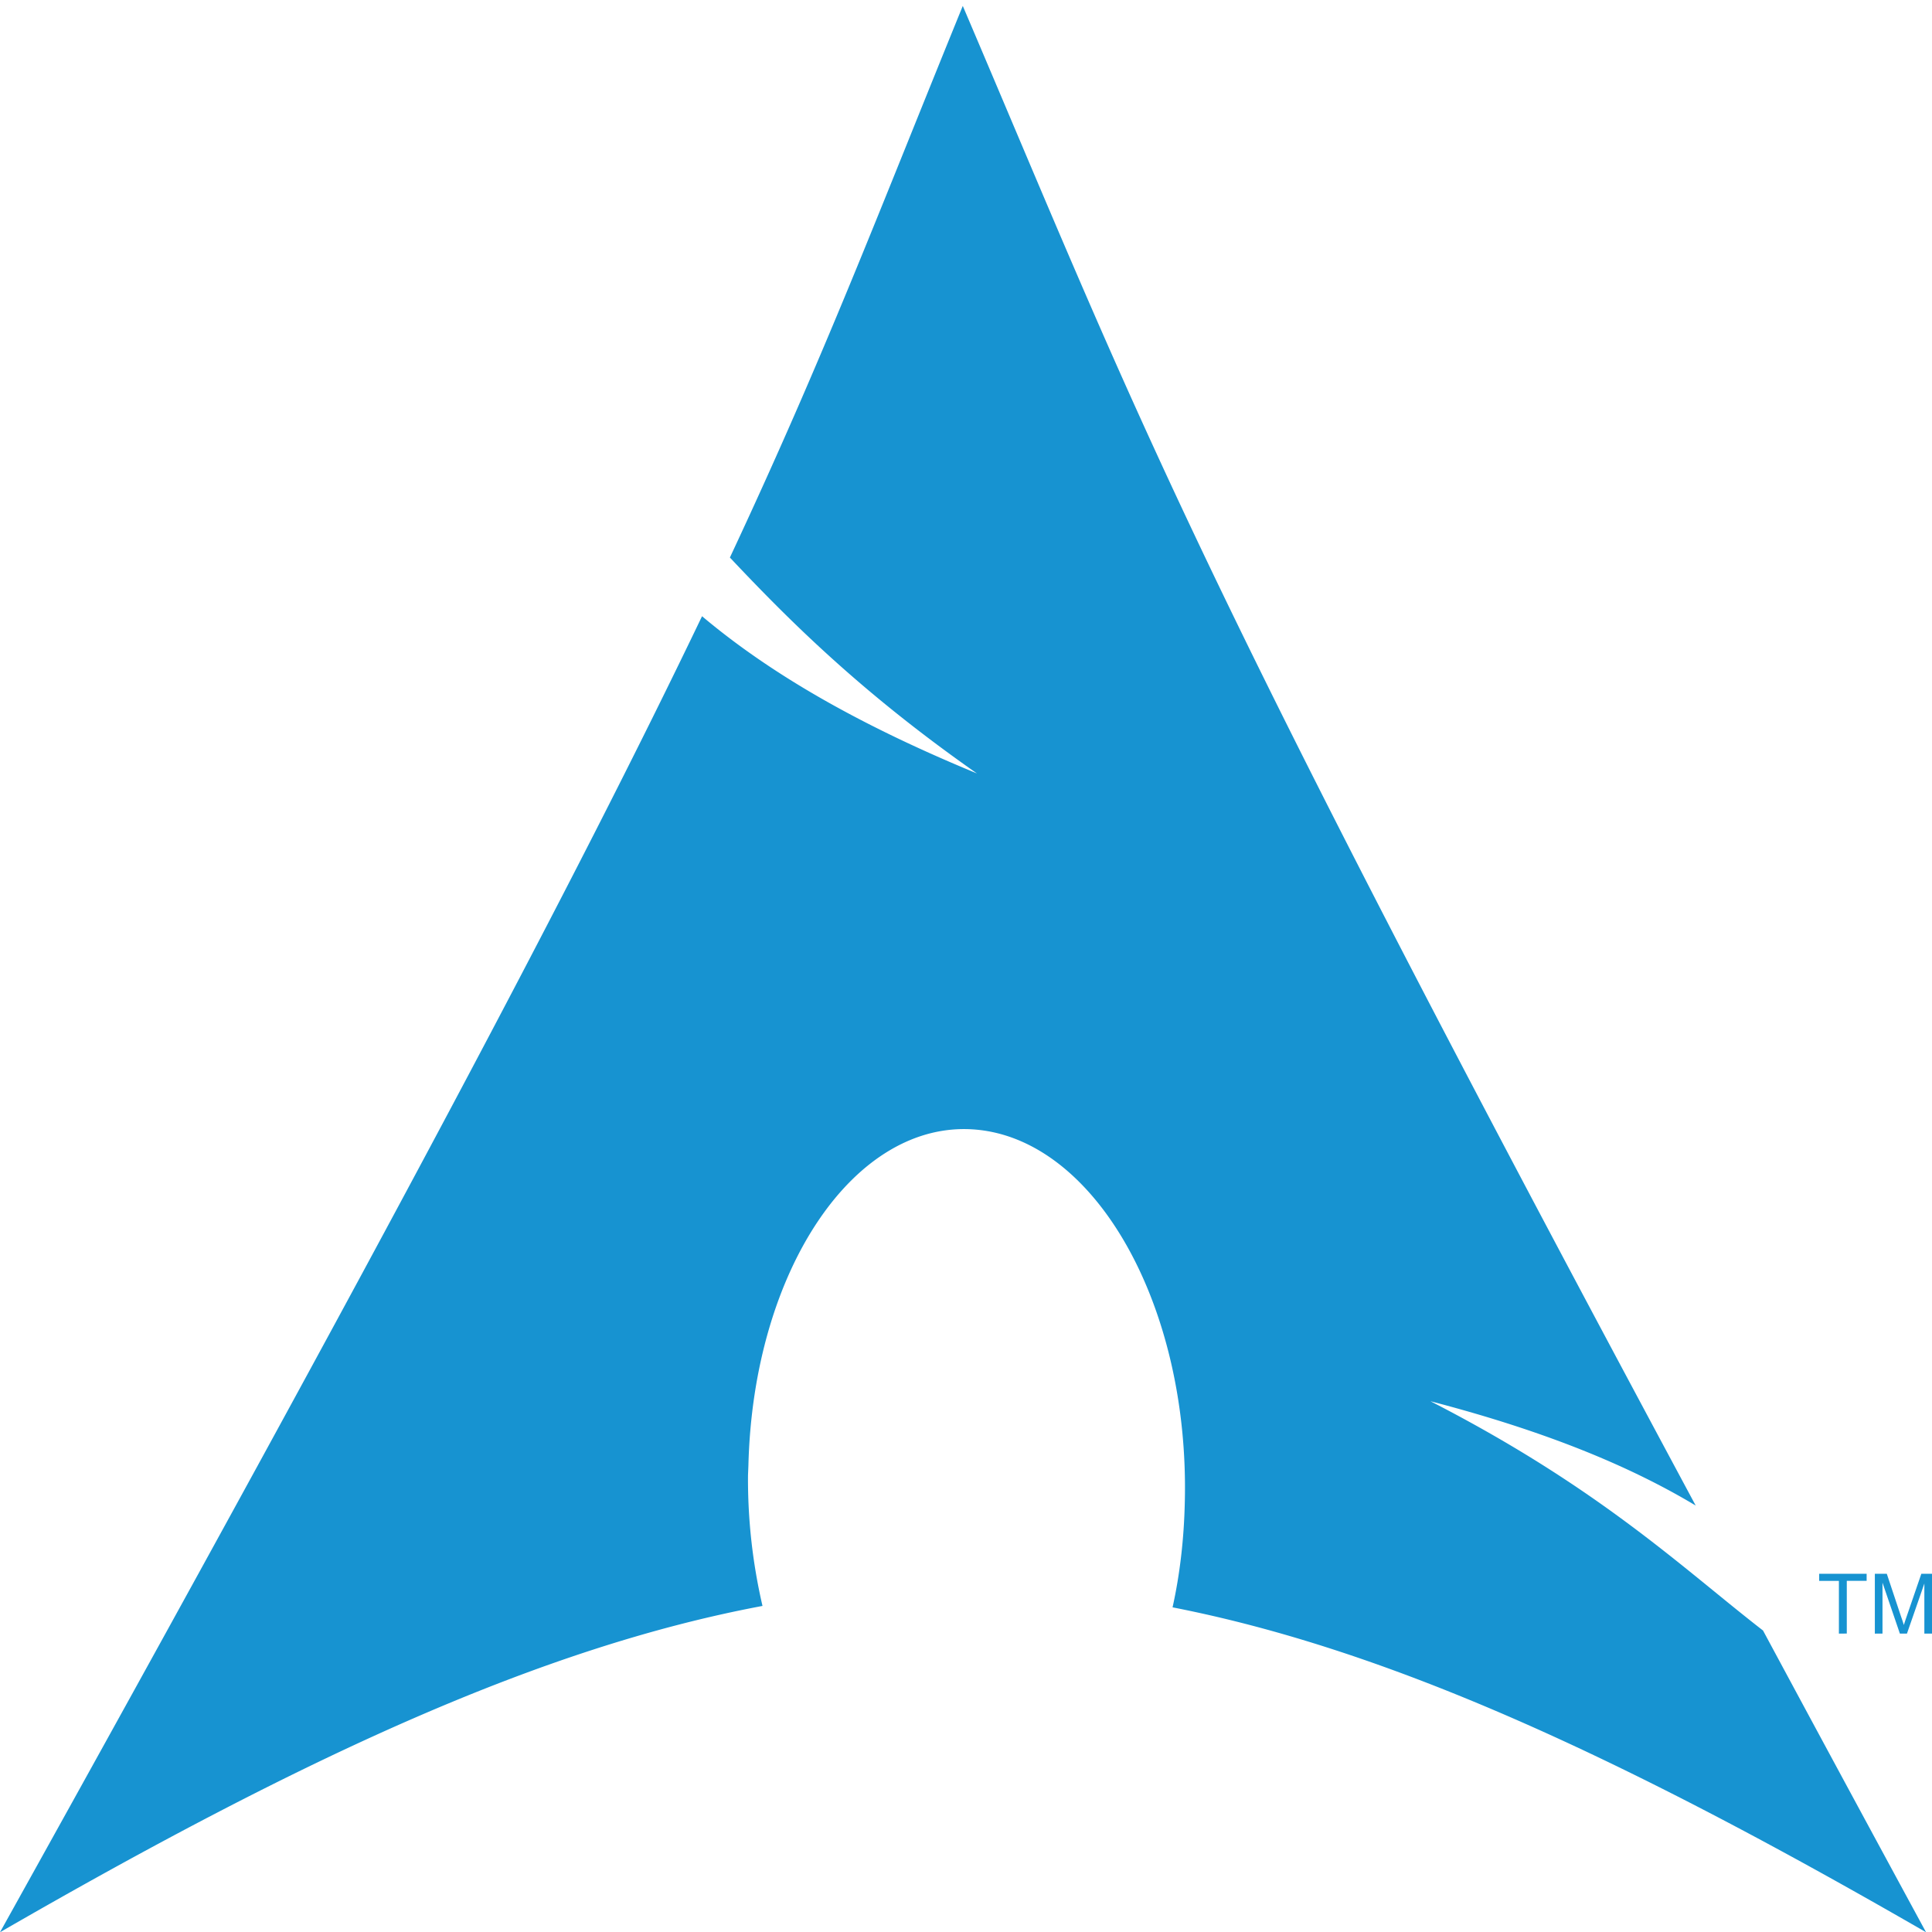 <svg xmlns="http://www.w3.org/2000/svg" width="48" height="48" viewBox="0 0 48 48"><path fill="#1793d1" d="M23.921.145c-2.13 5.223-3.415 8.64-5.787 13.707 1.454 1.542 3.24 3.336 6.138 5.364-3.116-1.283-5.242-2.57-6.83-3.906C14.405 21.644 9.65 30.666 0 48.006c7.585-4.377 13.465-7.079 18.944-8.107a13.914 13.914 0 0 1-.36-3.248l.01-.245c.12-4.859 2.648-8.595 5.642-8.342 2.995.254 5.322 4.402 5.2 9.26-.02.916-.123 1.795-.304 2.61 5.42 1.06 11.237 3.752 18.72 8.072a2292.336 2292.336 0 0 1-4.05-7.496c-1.981-1.535-4.046-3.534-8.263-5.697 2.898.755 4.971 1.622 6.59 2.592C29.342 13.597 28.307 10.434 23.92.147V.145zm21.766 40.442v-1.31h-.49V39.1h1.179v.175h-.493v1.31zm.893 0V39.1h.297l.351 1.054c.035.098.058.17.072.219.017-.055.043-.133.08-.24l.355-1.033H48v1.486h-.19v-1.244l-.432 1.244h-.176l-.432-1.265v1.265z"/></svg>